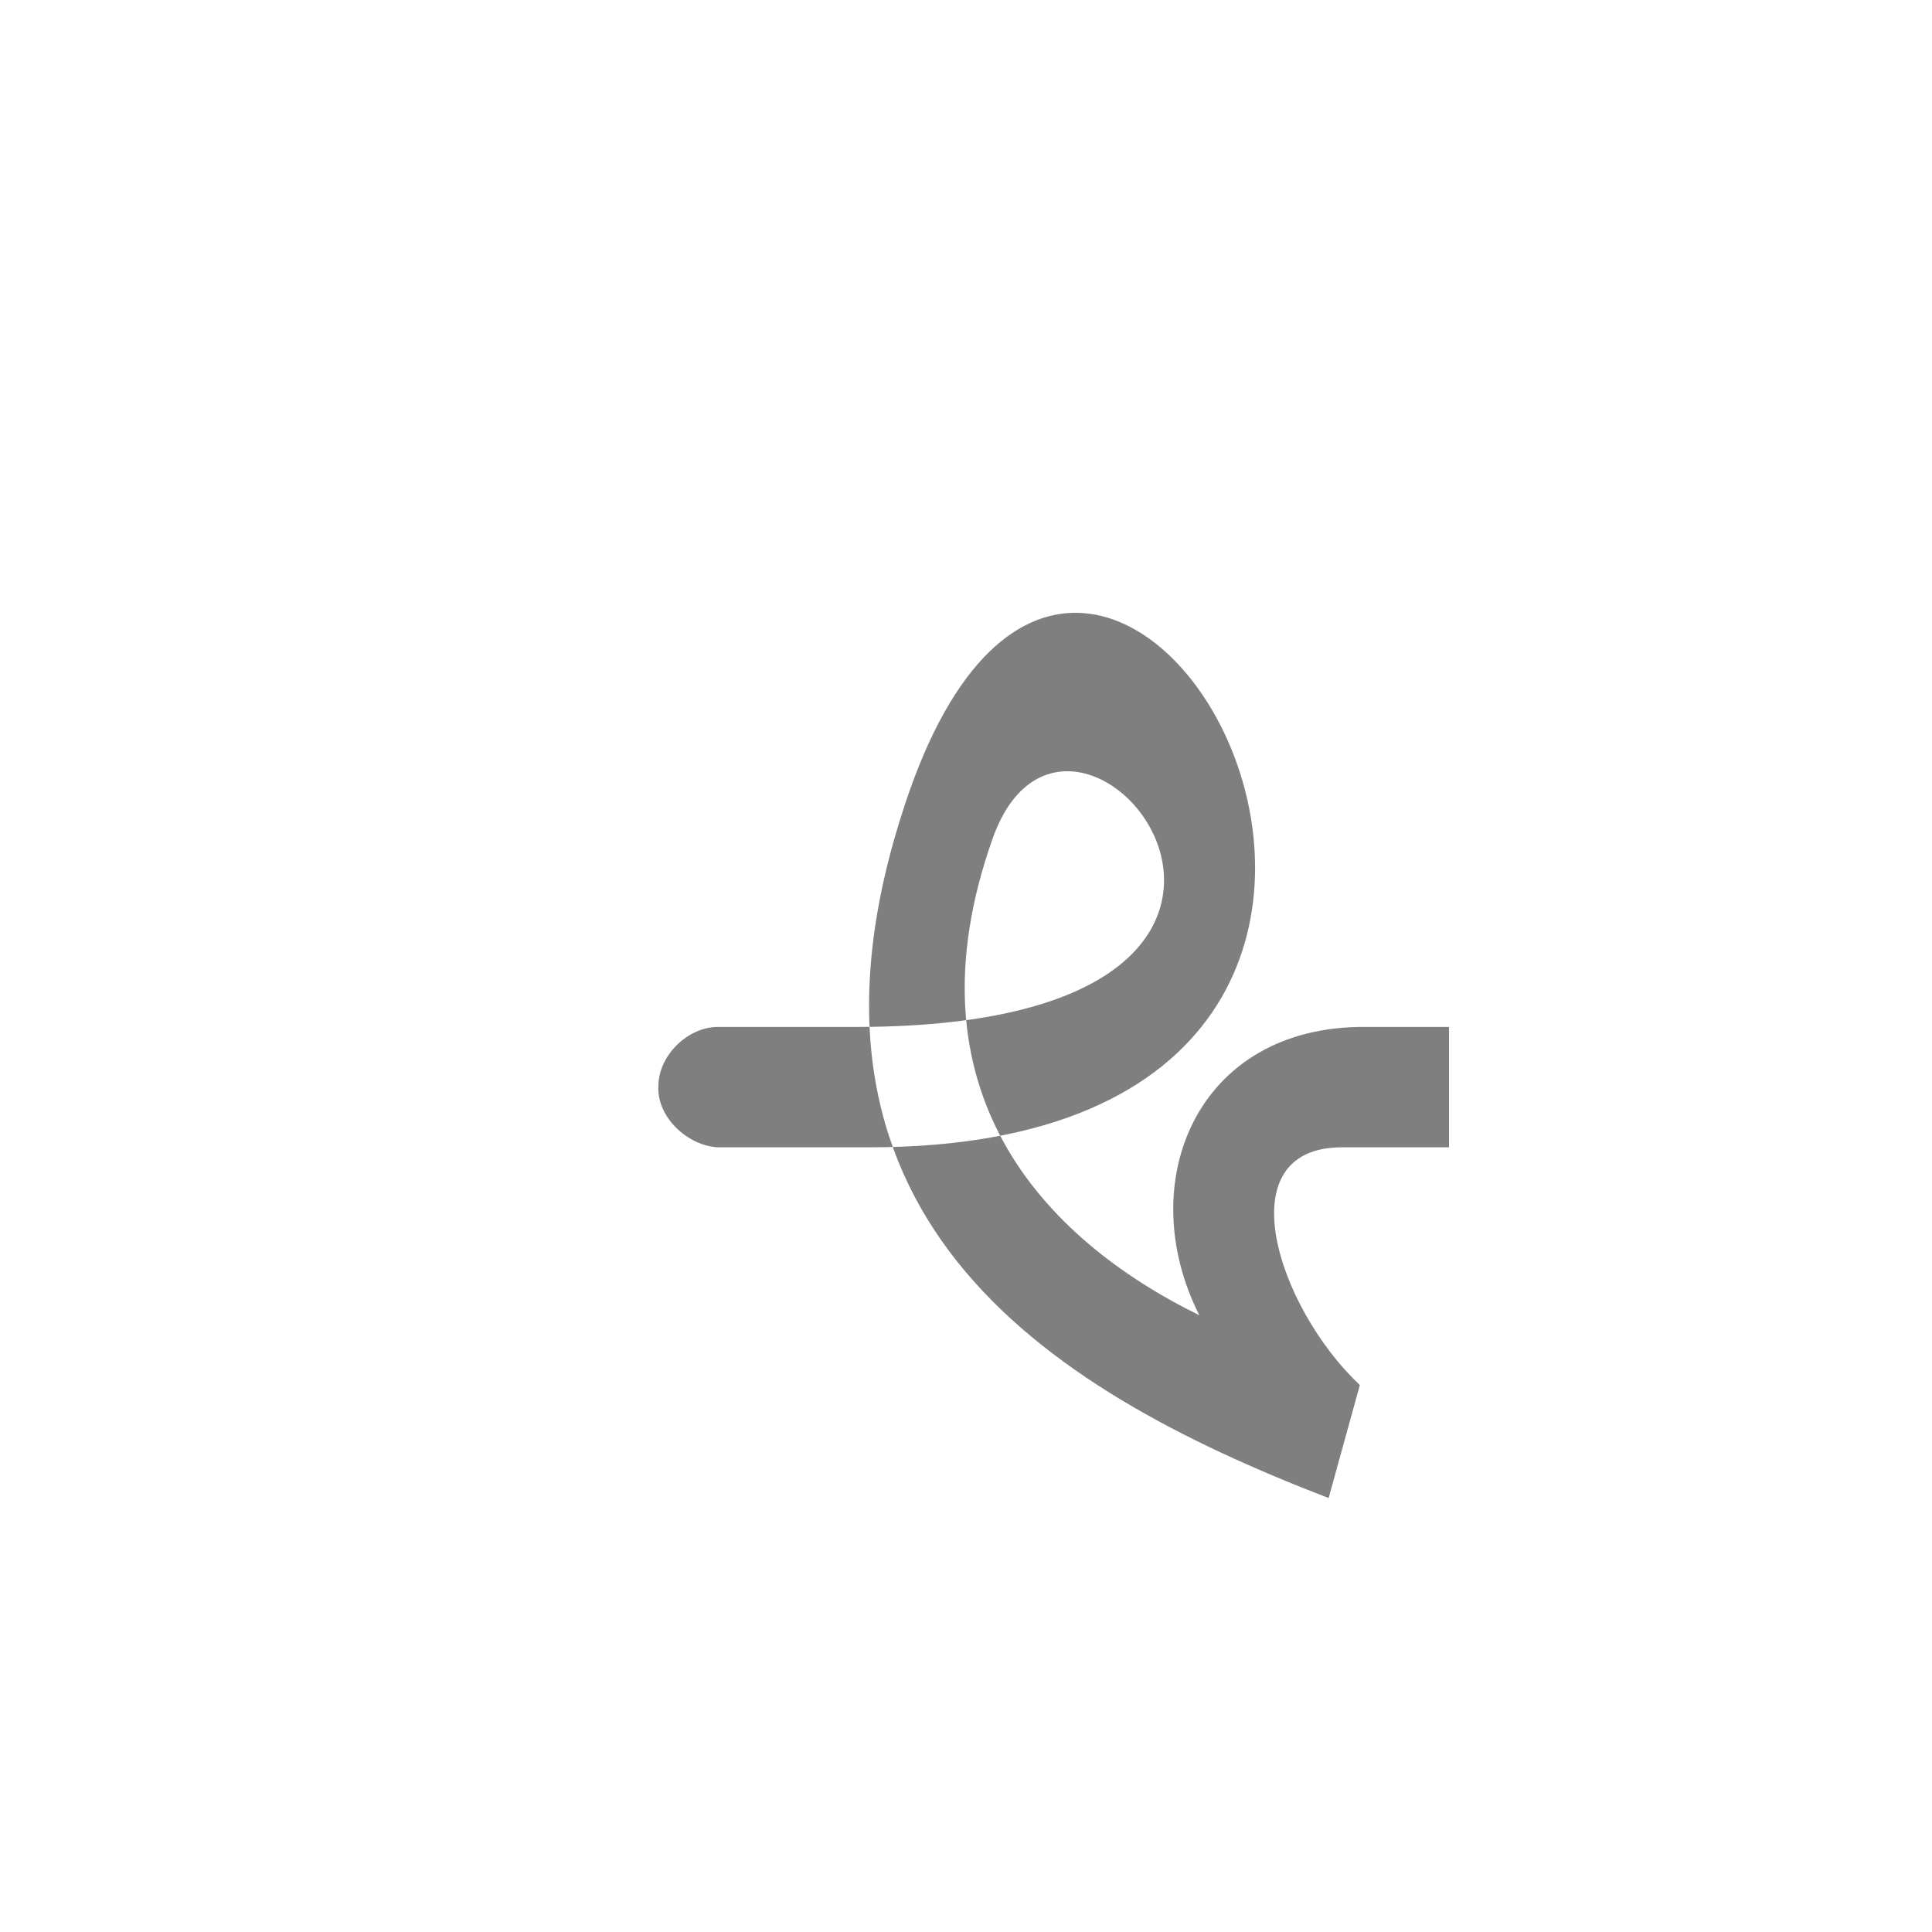 <?xml version="1.0" encoding="UTF-8"?>
<!DOCTYPE svg PUBLIC "-//W3C//DTD SVG 1.0//EN" "http://www.w3.org/TR/2001/REC-SVG-20010904/DTD/svg10.dtd">
<!-- Creator: CorelDRAW -->
<svg xmlns="http://www.w3.org/2000/svg" xml:space="preserve" width="1300px" height="1300px" version="1.0" style="shape-rendering:geometricPrecision; text-rendering:geometricPrecision; image-rendering:optimizeQuality; fill-rule:evenodd; clip-rule:evenodd"
viewBox="0 0 1300 1056"
 xmlns:xlink="http://www.w3.org/1999/xlink">
 <defs>
  <style type="text/css">
   <![CDATA[
    .fil0 {fill:black;fill-opacity:0.502}
   ]]>
  </style>
 </defs>
 <g id="_100:master">
  <path class="fil0" d="M915 810l-21 76c-195,-75 -376,-193 -285,-467 129,-390 471,231 -24,231l-102 0 0 0 0 0c-20,-1 -41,-20 -40,-41 0,-21 20,-40 40,-40l0 0 95 0c364,-1 144,-278 90,-127 -60,169 33,269 139,321 -45,-89 -2,-195 112,-194l56 0 0 81 -72 0c-78,0 -44,107 12,160z"/>
 </g>
</svg>
